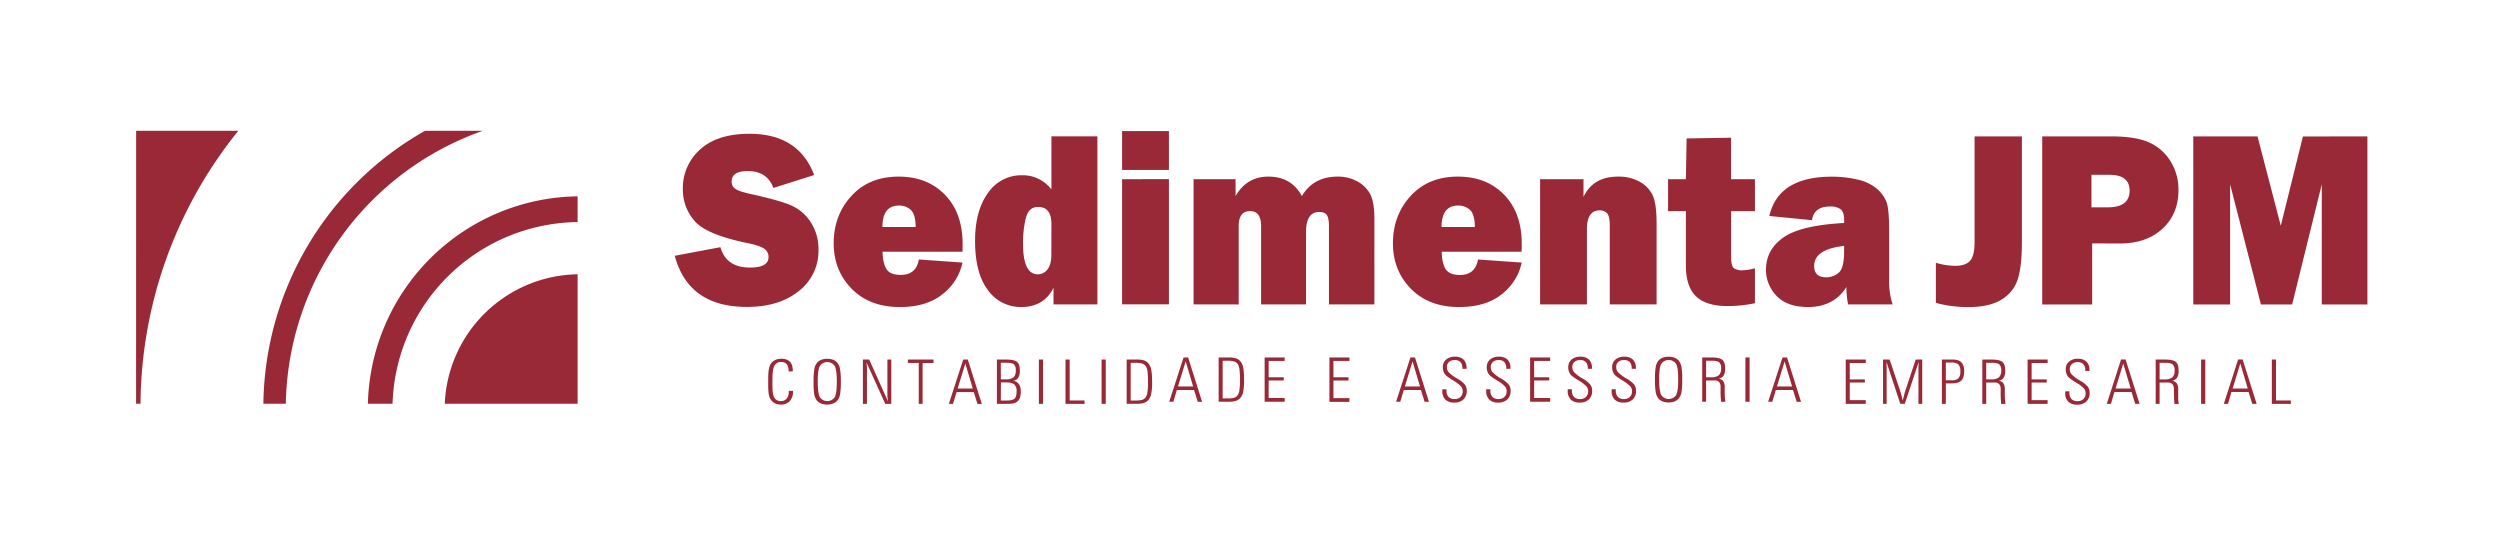 <svg id="Layer_1" data-name="Layer 1" xmlns="http://www.w3.org/2000/svg" viewBox="0 0 1196 257"><defs><style>.cls-1,.cls-2{fill:#992937;}.cls-2{fill-rule:evenodd;}</style></defs><path class="cls-1" d="M690,186.21l2,0v.69a4.18,4.18,0,0,0,1,3,3.84,3.84,0,0,0,2.88,1,3.88,3.88,0,0,0,2.82-1,3.7,3.7,0,0,0,1.06-2.76,3.63,3.63,0,0,0-.68-2.16,14.67,14.67,0,0,0-3.46-2.7l-.74-.48a25.29,25.29,0,0,1-3-2.08,4.56,4.56,0,0,1-1.2-1.73,5.76,5.76,0,0,1-.43-2.26,4.71,4.71,0,0,1,1.56-3.71,6.18,6.18,0,0,1,4.27-1.38,5.65,5.65,0,0,1,4.1,1.38,5.4,5.4,0,0,1,1.42,4v.43h-2v-.2a4.38,4.38,0,0,0-.9-3,3.57,3.57,0,0,0-2.77-1,4,4,0,0,0-2.74.92,3.1,3.1,0,0,0-1,2.43A3.66,3.66,0,0,0,693,178a18.15,18.15,0,0,0,4.11,3.09,13.53,13.53,0,0,1,3.72,2.94,4.85,4.85,0,0,1,.86,2.89,5.52,5.52,0,0,1-1.57,4.17,6.11,6.11,0,0,1-4.4,1.5,5.85,5.85,0,0,1-4.26-1.43A5.62,5.62,0,0,1,690,187v-.74Z"/><path class="cls-1" d="M711,186.21l2,0v.69a4.18,4.18,0,0,0,1,3,3.84,3.84,0,0,0,2.88,1,3.88,3.88,0,0,0,2.82-1,3.7,3.7,0,0,0,1.06-2.76,3.63,3.63,0,0,0-.68-2.16,14.67,14.67,0,0,0-3.46-2.7l-.74-.48a25.29,25.29,0,0,1-3-2.08,4.56,4.56,0,0,1-1.2-1.73,5.76,5.76,0,0,1-.43-2.26,4.71,4.71,0,0,1,1.56-3.71,6.18,6.18,0,0,1,4.27-1.38,5.65,5.65,0,0,1,4.1,1.38,5.4,5.4,0,0,1,1.42,4v.43h-2v-.2a4.38,4.38,0,0,0-.9-3,3.57,3.57,0,0,0-2.77-1,4,4,0,0,0-2.74.92,3.1,3.1,0,0,0-1,2.43A3.66,3.66,0,0,0,714,178a18.15,18.15,0,0,0,4.11,3.09,13.53,13.53,0,0,1,3.72,2.94,4.85,4.85,0,0,1,.86,2.89,5.52,5.52,0,0,1-1.57,4.17,6.11,6.11,0,0,1-4.4,1.5,5.85,5.85,0,0,1-4.26-1.43A5.62,5.62,0,0,1,711,187v-.74Z"/><path class="cls-1" d="M750,186.21l2,0v.69a4.18,4.18,0,0,0,1,3,3.84,3.84,0,0,0,2.88,1,3.88,3.88,0,0,0,2.82-1,3.7,3.7,0,0,0,1.06-2.76,3.63,3.63,0,0,0-.68-2.16,14.67,14.67,0,0,0-3.46-2.7l-.74-.48a25.29,25.29,0,0,1-3-2.08,4.56,4.56,0,0,1-1.2-1.73,5.76,5.76,0,0,1-.43-2.26,4.71,4.71,0,0,1,1.56-3.71,6.18,6.18,0,0,1,4.27-1.38,5.65,5.65,0,0,1,4.1,1.38,5.4,5.4,0,0,1,1.42,4v.43h-2v-.2a4.38,4.38,0,0,0-.9-3,3.57,3.57,0,0,0-2.77-1,4,4,0,0,0-2.74.92,3.1,3.1,0,0,0-1,2.43A3.66,3.66,0,0,0,753,178a18.15,18.15,0,0,0,4.11,3.09,13.53,13.53,0,0,1,3.72,2.94,4.85,4.85,0,0,1,.86,2.89,5.52,5.52,0,0,1-1.57,4.17,6.11,6.11,0,0,1-4.4,1.5,5.85,5.85,0,0,1-4.26-1.43A5.62,5.62,0,0,1,750,187v-.74Z"/><path class="cls-1" d="M771,186.21l2,0v.69a4.18,4.18,0,0,0,1,3,3.84,3.84,0,0,0,2.88,1,3.88,3.88,0,0,0,2.82-1,3.7,3.7,0,0,0,1.06-2.76,3.63,3.63,0,0,0-.68-2.16,14.67,14.67,0,0,0-3.46-2.7l-.74-.48a25.29,25.29,0,0,1-3-2.08,4.56,4.56,0,0,1-1.2-1.73,5.76,5.76,0,0,1-.43-2.26,4.71,4.71,0,0,1,1.56-3.71,6.18,6.18,0,0,1,4.27-1.38,5.65,5.65,0,0,1,4.1,1.38,5.4,5.4,0,0,1,1.42,4v.43h-2v-.2a4.38,4.38,0,0,0-.9-3,3.57,3.57,0,0,0-2.77-1,4,4,0,0,0-2.74.92,3.1,3.1,0,0,0-1,2.43A3.66,3.66,0,0,0,774,178a18.15,18.15,0,0,0,4.11,3.09,13.53,13.53,0,0,1,3.72,2.94,4.85,4.85,0,0,1,.86,2.89,5.52,5.52,0,0,1-1.57,4.17,6.11,6.11,0,0,1-4.4,1.5,5.85,5.85,0,0,1-4.26-1.43A5.62,5.62,0,0,1,771,187v-.74Z"/><path class="cls-1" d="M988,187.21l2,0v.69a4.18,4.18,0,0,0,1,3,3.84,3.84,0,0,0,2.88,1,3.88,3.88,0,0,0,2.82-1,3.7,3.7,0,0,0,1.06-2.76,3.63,3.63,0,0,0-.68-2.16,14.67,14.67,0,0,0-3.46-2.7l-.74-.48a25.29,25.29,0,0,1-3-2.08,4.56,4.56,0,0,1-1.2-1.73,5.76,5.76,0,0,1-.43-2.26,4.71,4.71,0,0,1,1.56-3.71,6.18,6.18,0,0,1,4.27-1.38,5.65,5.65,0,0,1,4.1,1.38,5.4,5.4,0,0,1,1.42,4v.43h-2v-.2a4.38,4.38,0,0,0-.9-3,3.57,3.57,0,0,0-2.77-1,4,4,0,0,0-2.74.92,3.1,3.1,0,0,0-1,2.43A3.66,3.66,0,0,0,991,179a18.15,18.15,0,0,0,4.11,3.09,13.53,13.53,0,0,1,3.72,2.94,4.85,4.85,0,0,1,.86,2.89,5.52,5.52,0,0,1-1.57,4.17,6.11,6.11,0,0,1-4.4,1.5,5.85,5.85,0,0,1-4.26-1.43A5.62,5.62,0,0,1,988,188v-.74Z"/><path class="cls-1" d="M509.73,193.2V172h2v19.57h7.11v1.66Z"/><path class="cls-1" d="M791.74,181.59a34.41,34.41,0,0,1,.38-6.2,6.73,6.73,0,0,1,1.3-2.88,5,5,0,0,1,2-1.39,8,8,0,0,1,2.84-.47,8.17,8.17,0,0,1,2.82.46,5,5,0,0,1,2,1.4,6.56,6.56,0,0,1,1.31,2.94,33.74,33.74,0,0,1,.39,6.14,34.8,34.8,0,0,1-.38,6.13,6.25,6.25,0,0,1-1.32,2.95,5.41,5.41,0,0,1-2,1.4,8.11,8.11,0,0,1-2.81.49,7.86,7.86,0,0,1-2.79-.49,5.13,5.13,0,0,1-2.07-1.4,6.54,6.54,0,0,1-1.3-3A34.83,34.83,0,0,1,791.74,181.59Zm2,0q0,5.53,1,7.42a4.31,4.31,0,0,0,7.11,0c.66-1.24,1-3.73,1-7.45s-.33-6.21-1-7.46a4.29,4.29,0,0,0-7.11,0Q793.71,176,793.72,181.59Z"/><path class="cls-1" d="M820.15,182H816.2V192.2h-1.87V171h4.24q4,0,5.39,1.13c.9.75,1.34,2.17,1.34,4.24a6.2,6.2,0,0,1-.72,3.29,3.66,3.66,0,0,1-2.36,1.52,3.37,3.37,0,0,1,2.24,1.22,5.78,5.78,0,0,1,.64,3.17v1.35c0,.25,0,.65,0,1.21s.05,1,.05,1.31a11.72,11.72,0,0,0,.09,1.35c0,.15.08.63.2,1.44h-2.07q-.12-1.35-.18-2.43c-.05-.72-.07-1.48-.07-2.27s0-1.46,0-1.91,0-.74,0-.88a3.16,3.16,0,0,0-.83-2.09A3,3,0,0,0,820.15,182Zm-3.95-1.51h2.26a5.94,5.94,0,0,0,3.82-.95,4.31,4.31,0,0,0,1.1-3.38,3.55,3.55,0,0,0-.93-2.82q-.93-.78-3.6-.78H816.2Z"/><path class="cls-1" d="M954.15,183H950.2V193.2h-1.87V172h4.24q4,0,5.39,1.13c.9.75,1.34,2.17,1.34,4.24a6.2,6.2,0,0,1-.72,3.29,3.66,3.66,0,0,1-2.36,1.52,3.37,3.37,0,0,1,2.24,1.22,5.78,5.78,0,0,1,.64,3.17v1.35c0,.25,0,.65,0,1.21s.05,1,.05,1.31a11.72,11.72,0,0,0,.09,1.35c0,.15.08.63.2,1.44h-2.07q-.12-1.35-.18-2.43c-.05-.72-.07-1.48-.07-2.27s0-1.46,0-1.91,0-.74,0-.88a3.16,3.16,0,0,0-.83-2.09A3,3,0,0,0,954.15,183Zm-3.95-1.51h2.26a5.94,5.94,0,0,0,3.82-.95,4.31,4.31,0,0,0,1.1-3.38,3.55,3.55,0,0,0-.93-2.82q-.93-.78-3.6-.78H950.2Z"/><path class="cls-1" d="M1037.15,183h-4V193.2h-1.87V172h4.24q4,0,5.39,1.13c.9.75,1.34,2.17,1.34,4.24a6.2,6.2,0,0,1-.72,3.29,3.66,3.66,0,0,1-2.36,1.52,3.37,3.37,0,0,1,2.24,1.22,5.78,5.78,0,0,1,.64,3.17v1.35c0,.25,0,.65,0,1.21s0,1,0,1.31a11.72,11.72,0,0,0,.09,1.35c0,.15.08.63.2,1.44h-2.07q-.12-1.35-.18-2.43c0-.72-.07-1.48-.07-2.27s0-1.46,0-1.91,0-.74-.05-.88a3.16,3.16,0,0,0-.83-2.09A3,3,0,0,0,1037.15,183Zm-4-1.51h2.26a5.94,5.94,0,0,0,3.82-.95,4.31,4.31,0,0,0,1.1-3.38,3.55,3.55,0,0,0-.93-2.82q-.93-.78-3.6-.78h-2.65Z"/><path class="cls-1" d="M497,193.2V172H499V193.2Z"/><path class="cls-1" d="M835,192.2V171H837V192.2Z"/><path class="cls-1" d="M1053,193.2V172H1055V193.2Z"/><path class="cls-1" d="M527,193.2V172H529V193.2Z"/><path class="cls-1" d="M539,172h4.77a12.42,12.42,0,0,1,3.25.34,4.81,4.81,0,0,1,2,1.11,6.14,6.14,0,0,1,1.66,3.11,16.57,16.57,0,0,1,.36,2.54c.09,1,.13,2.23.13,3.58a27.18,27.18,0,0,1-.49,6.06,6,6,0,0,1-1.66,3,5,5,0,0,1-2,1.09,12.48,12.48,0,0,1-3.27.35H539Zm1.92,19.6h2.4a12.26,12.26,0,0,0,2.75-.23,3.42,3.42,0,0,0,1.58-.79,4.52,4.52,0,0,0,1.19-2.41,29,29,0,0,0,.36-5.49,39.17,39.17,0,0,0-.22-4.84,6.72,6.72,0,0,0-.73-2.5,3.33,3.33,0,0,0-1.68-1.36,9.74,9.74,0,0,0-3.25-.41h-2.4Z"/><path class="cls-1" d="M561.35,192.2h-2L566.23,171h2.16l6.7,21.23H573l-1.76-5.66H563Zm2.2-7.31h7.24l-3.56-12Z"/><path class="cls-1" d="M583,171h4.77a12.42,12.42,0,0,1,3.25.34,4.81,4.81,0,0,1,2,1.11,6.14,6.14,0,0,1,1.66,3.11,16.57,16.57,0,0,1,.36,2.54c.09,1,.13,2.23.13,3.58a27.18,27.18,0,0,1-.49,6.06,6,6,0,0,1-1.66,3,5,5,0,0,1-2,1.09,12.48,12.48,0,0,1-3.27.35H583Zm1.92,19.6h2.4a12.26,12.26,0,0,0,2.75-.23,3.42,3.42,0,0,0,1.58-.79,4.52,4.52,0,0,0,1.19-2.41,29,29,0,0,0,.36-5.49,39.17,39.17,0,0,0-.22-4.84,6.72,6.72,0,0,0-.73-2.5,3.33,3.33,0,0,0-1.68-1.36,9.74,9.74,0,0,0-3.25-.41h-2.4Z"/><path class="cls-1" d="M614.59,192.2H605V171h9.58v1.66h-7.66v7.84h7.21V182h-7.21v8.41h7.66Z"/><path class="cls-1" d="M669.88,192.2h-2L674.76,171h2.16l6.7,21.23h-2.09l-1.76-5.66h-8.2Zm2.2-7.31h7.25l-3.57-12Z"/><path class="cls-1" d="M847.88,192.2h-2L852.76,171h2.16l6.7,21.23h-2.09l-1.76-5.66h-8.2Zm2.2-7.31h7.25l-3.57-12Z"/><path class="cls-1" d="M1009.88,193.2h-2l6.84-21.23h2.16l6.7,21.23h-2.09l-1.76-5.66h-8.2Zm2.2-7.31h7.25l-3.57-12Z"/><path class="cls-1" d="M1065.88,193.2h-2l6.84-21.23h2.16l6.7,21.23h-2.09l-1.76-5.66h-8.2Zm2.2-7.31h7.25l-3.57-12Z"/><path class="cls-1" d="M1086.84,193.2V172h2v19.57h7.1v1.66Z"/><path class="cls-1" d="M741.54,192.2H732V171h9.59v1.66h-7.66v7.84h7.21V182h-7.21v8.41h7.66Z"/><path class="cls-1" d="M892.54,193.2H883V172h9.59v1.66h-7.66v7.84h7.21V183h-7.21v8.41h7.66Z"/><path class="cls-1" d="M979.54,193.2H970V172h9.59v1.66h-7.66v7.84h7.21V183h-7.21v8.41h7.66Z"/><path class="cls-1" d="M900.84,193.2V172H904l5.12,15.24.54,1.84.62,2.55.79-3.21c.07-.32.14-.58.2-.77l.13-.41L916.48,172h3.12V193.2h-1.81V175.75l.1-2.56-6.64,20H909.1l-6.63-20.09.1,2.59,0,1.55V193.2Z"/><path class="cls-1" d="M930.88,193.2H929V172h5c2,0,3.44.44,4.32,1.33a6,6,0,0,1,1.33,4.34c0,2.06-.47,3.54-1.39,4.42s-2.51,1.32-4.75,1.32h-2.62Zm0-19.75v8.47h2.76a4.51,4.51,0,0,0,3.28-.94,4.8,4.8,0,0,0,.91-3.34,4.59,4.59,0,0,0-.92-3.25,4.45,4.45,0,0,0-3.27-.94Z"/><path class="cls-1" d="M377.39,187h2v.09a6.86,6.86,0,0,1-1.53,4.76,5.61,5.61,0,0,1-4.37,1.7,6,6,0,0,1-2.82-.63,5.43,5.43,0,0,1-2-1.85,6.46,6.46,0,0,1-.89-2.41,33.71,33.71,0,0,1-.27-5.2v-.82c0-2.17,0-3.74.14-4.72a12.3,12.3,0,0,1,.48-2.56,4.86,4.86,0,0,1,2-2.72,6.11,6.11,0,0,1,3.53-1,5.63,5.63,0,0,1,4.27,1.41,4.38,4.38,0,0,1,1,1.81,9.27,9.27,0,0,1,.34,2.71v.12h-2a5.59,5.59,0,0,0-.84-3.41,3.25,3.25,0,0,0-2.72-1.08,3.35,3.35,0,0,0-3.24,1.79c-.63,1.19-.94,3.38-.94,6.55,0,.61,0,1.39,0,2.35s.05,1.62.05,2a11.5,11.5,0,0,0,.07,1.44c.05.39.12.85.23,1.38a4,4,0,0,0,1.25,2.35,3.49,3.49,0,0,0,2.38.83,3.53,3.53,0,0,0,2.8-1.17,4.64,4.64,0,0,0,1-3.22Z"/><path class="cls-1" d="M389.22,182.59a34.41,34.41,0,0,1,.38-6.2,6.73,6.73,0,0,1,1.3-2.88,5,5,0,0,1,2-1.39,8,8,0,0,1,2.84-.47,8.17,8.17,0,0,1,2.82.46,5,5,0,0,1,2,1.4,6.56,6.56,0,0,1,1.31,2.94,33.74,33.74,0,0,1,.39,6.14,34.8,34.8,0,0,1-.38,6.13,6.25,6.25,0,0,1-1.32,2.95,5.41,5.41,0,0,1-2.05,1.4,8.11,8.11,0,0,1-2.81.49,7.86,7.86,0,0,1-2.79-.49,5.13,5.13,0,0,1-2.07-1.4,6.54,6.54,0,0,1-1.3-3A34.83,34.83,0,0,1,389.22,182.59Zm2,0q0,5.53,1,7.42a4.31,4.31,0,0,0,7.11,0c.66-1.24,1-3.73,1-7.45s-.33-6.21-1-7.46a4.29,4.29,0,0,0-7.11,0Q391.19,177,391.2,182.59Z"/><path class="cls-1" d="M412.81,193.2V172h3l9,20c-.11-.7-.2-1.47-.28-2.32,0-.26,0-.65,0-1.16s0-.92,0-1.18V172h1.86V193.2h-2.88l-9-19.87c0,.3.08.65.13,1s.06.71.06,1,0,.7.05,1.24,0,.88,0,1V193.2Z"/><path class="cls-1" d="M439.53,193.2V173.63h-5.19V172h12.24v1.66h-5.21V193.2Z"/><path class="cls-1" d="M455.92,193.2h-2L460.81,172H463l6.7,21.23h-2.09l-1.76-5.66h-8.21Zm2.21-7.31h7.24l-3.56-12Z"/><path class="cls-1" d="M476.92,193.2V172h4.24q4.05,0,5.39,1.13c.9.75,1.34,2.17,1.34,4.24a6.2,6.2,0,0,1-.72,3.29,3.66,3.66,0,0,1-2.36,1.52,4,4,0,0,1,2.68,1.63,6.23,6.23,0,0,1,.85,3.52,8.77,8.77,0,0,1-.43,3,4.1,4.1,0,0,1-1.41,1.91,4.69,4.69,0,0,1-1.78.74,18.58,18.58,0,0,1-3.56.24Zm1.87-11.73h2.26a5.88,5.88,0,0,0,3.8-.94,4.08,4.08,0,0,0,1.09-3.22,3.94,3.94,0,0,0-.87-3c-.58-.52-1.88-.78-3.91-.78h-2.37Zm0,10.16h2.37c2.15,0,3.55-.3,4.18-.91s1-1.76,1-3.47a4.22,4.22,0,0,0-1.1-3.32c-.73-.63-2.11-1-4.14-1h-2.26Z"/><path class="cls-1" d="M645.53,192.25H636V171h9.58v1.66h-7.66v7.84h7.21v1.56h-7.21v8.4h7.66Z"/><path class="cls-1" d="M322.81,122.37l21.84-4.12Q347.4,128,358.79,128q8.88,0,8.87-5a4.63,4.63,0,0,0-2.05-4q-2-1.45-7.32-2.56-20.16-4.07-25.88-10.6a22.6,22.6,0,0,1-5.73-15.38,24.58,24.58,0,0,1,8.23-18.92Q343.13,64,358.57,64,382,64,389.5,83.73L370,89.91q-3-8.07-12.29-8.07-7.69,0-7.69,5a4,4,0,0,0,1.74,3.47c1.16.83,3.4,1.61,6.73,2.36q13.75,3,19.54,5.4a21.19,21.19,0,0,1,9.66,8,23.25,23.25,0,0,1,3.87,13.41,24.2,24.2,0,0,1-9.43,19.78q-9.43,7.58-24.76,7.57Q329.37,146.88,322.81,122.37Z"/><path class="cls-1" d="M439.58,124.14l20.88,1.47A26,26,0,0,1,451,140.67q-7.61,6.21-20.57,6.21-14.43,0-23-8.75t-8.59-21.71q0-13.42,8.48-22.68t22.62-9.25q13.69,0,22.15,8.72T460.52,117q0,1.24-.06,3.42H422.23q.11,5.66,1.91,8.39T431,131.5Q438.28,131.5,439.58,124.14Zm-1.52-15.55q-.06-6.07-2.32-8.16a8,8,0,0,0-5.62-2.09q-8,0-7.95,10.25Z"/><path class="cls-1" d="M525,145.64H504v-7.95q-4.66,9.19-15.38,9.19a19.21,19.21,0,0,1-16-8.1q-6.15-8.1-6.15-23.54,0-14.43,6.18-22.91A19.24,19.24,0,0,1,489,83.84a17.23,17.23,0,0,1,14,6.78V65.23H525ZM503,107.11Q503,99,496.62,99c-3,0-4.89,1.71-5.81,5.13a49,49,0,0,0-1.38,12.55q0,14.55,7.08,14.55a5.72,5.72,0,0,0,4.57-2.3c1.26-1.53,1.88-3.87,1.88-7Z"/><path class="cls-1" d="M559.21,62.69V81.31h-22.4V62.69Zm0,23v59.91h-22.4V85.73Z"/><path class="cls-1" d="M657.5,145.64H635.77V108.17c0-2.51-.34-4.27-1-5.27s-1.91-1.5-3.67-1.5q-6.28,0-6.29,9.6v34.64h-21.5V108.17q0-7.19-5.28-7.18-5.44,0-5.44,7.18v37.47H571V85.73h20.1V93.8q5.38-9.31,15.66-9.31,11.06,0,16.06,9.31,5.55-9.31,17.06-9.31a19,19,0,0,1,9.69,2.42,14.81,14.81,0,0,1,6.06,6.21c1.25,2.54,1.88,6.45,1.88,11.76Z"/><path class="cls-1" d="M707.08,124.14,728,125.61a26,26,0,0,1-9.46,15.06q-7.61,6.21-20.57,6.21-14.43,0-23-8.75t-8.59-21.71q0-13.42,8.48-22.68t22.62-9.25q13.7,0,22.15,8.72T728,117q0,1.24-.06,3.42H689.73q.1,5.66,1.91,8.39t6.85,2.74Q705.78,131.5,707.08,124.14Zm-1.52-15.55q-.06-6.07-2.32-8.16a8,8,0,0,0-5.62-2.09q-7.95,0-8,10.25Z"/><path class="cls-1" d="M792.52,145.64h-22.4v-37.7c0-3.1-.46-5.09-1.37-6a4.87,4.87,0,0,0-3.46-1.3q-6.12,0-6.11,9v36h-22.4V85.73h20.77v8.48q4.61-9.72,16.45-9.72A20.56,20.56,0,0,1,784.52,87a14.71,14.71,0,0,1,6.15,6.48q1.85,4,1.85,13.81Z"/><path class="cls-1" d="M839.56,85.73V101h-11.4v22.09c0,3,.55,4.82,1.63,5.39a7.17,7.17,0,0,0,3.37.85,25,25,0,0,0,6.4-1v16.73a64.45,64.45,0,0,1-13,1.36q-10.34,0-15.19-4.66t-4.85-14.84l0-7V101H798V85.73h8.53l.34-19.5,21.27-.35V85.73Z"/><path class="cls-1" d="M905.46,145.64H884.13a41.15,41.15,0,0,1-.79-8.36q-6.06,9.6-18.36,9.6-10.1,0-15.13-5.42a17.75,17.75,0,0,1-5-12.43q0-9.48,8.22-15.35t29.17-7v-1.35q0-3.95-1.72-5.25a8.24,8.24,0,0,0-5-1.29q-7.74,0-8.65,6.54l-20.43-2q4.38-18.8,29.81-18.8a52,52,0,0,1,12.69,1.45,20.9,20.9,0,0,1,9.15,4.5,15.82,15.82,0,0,1,4.52,6.48q1.14,3.42,1.15,13.14V134A34.51,34.51,0,0,0,905.46,145.64Zm-23.24-28q-14.33,1.59-14.32,9.6c0,3.62,1.89,5.42,5.67,5.42a8.86,8.86,0,0,0,6.12-2.24q2.52-2.24,2.53-9.89Z"/><path class="cls-1" d="M967.27,65.24v50.67q0,11.66-2,17.76a17.51,17.51,0,0,1-7.77,9.66q-5.79,3.57-15.66,3.57a58.62,58.62,0,0,1-15.72-2v-19.2a32.36,32.36,0,0,0,9.2,1.47q5.05,0,7.19-2.45c1.42-1.62,2.13-4.58,2.13-8.86V65.24Z"/><path class="cls-1" d="M1000.89,116.44v29.22H977V65.24h32.73q12.24,0,18.61,3a22.93,22.93,0,0,1,10.1,9,25.45,25.45,0,0,1,3.74,13.61q0,11.49-7.64,18.56t-20.38,7.07Zm-.34-17.26h7.86q10.38,0,10.39-8,0-7.53-9.6-7.54h-8.65Z"/><path class="cls-1" d="M1132.57,65.24v80.42h-21.83V88.16l-14.18,57.5h-14.93l-14.74-57.5v57.5h-17.63V65.24H1080L1091.12,108l10.6-42.71Z"/><path class="cls-2" d="M276.33,131.22v61.93H212.78a64.63,64.63,0,0,1,63.55-61.93m0-37.29v12.31a89.63,89.63,0,0,0-88.53,86.91H176A101.68,101.68,0,0,1,276.33,93.93Zm-73-31.34h27.6a141,141,0,0,0-94.19,130.56H126A152.13,152.13,0,0,1,203.3,62.59Zm-138.2,0H114A210,210,0,0,0,67.22,193.15H65.1Z"/></svg>